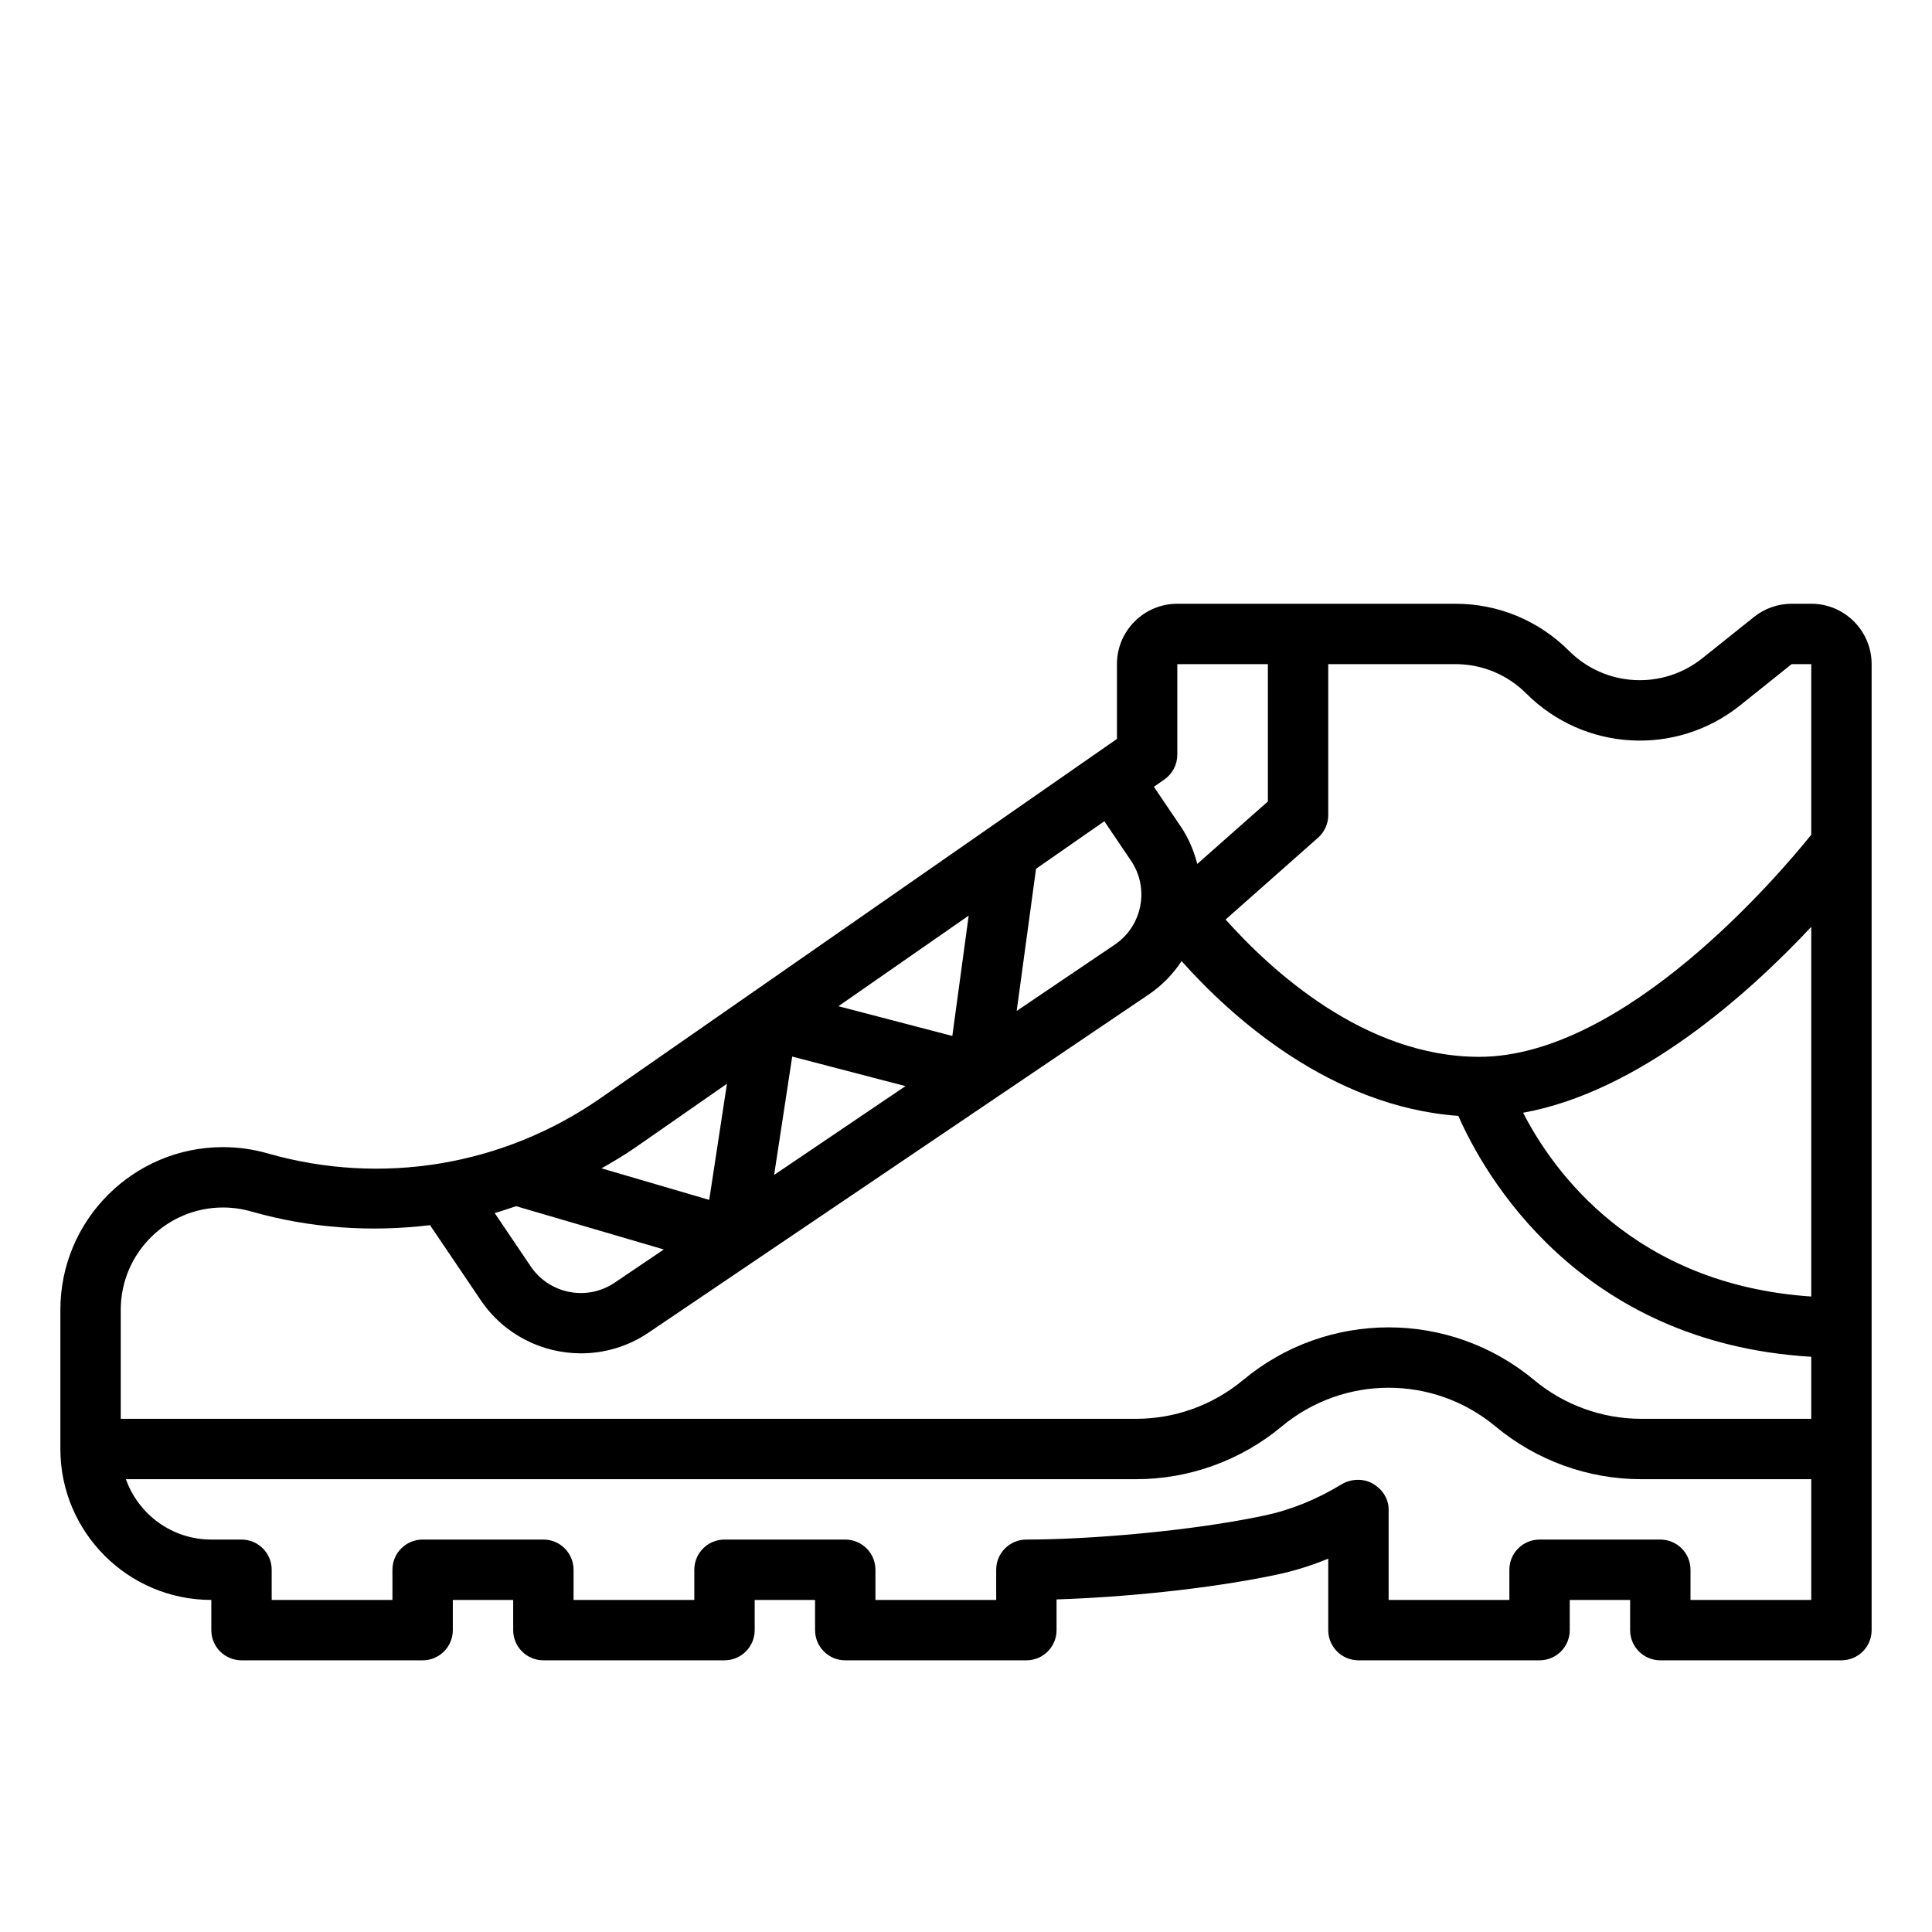 <svg id="Layer_1_1_" enable-background="new 0 0 64 64" height="512" viewBox="0 0 64 64" width="512" xmlns="http://www.w3.org/2000/svg"><path d="m60 20h-.649c-.453 0-.897.156-1.248.438l-1.708 1.365c-1.321 1.058-3.223.955-4.422-.245-1.005-1.004-2.341-1.558-3.763-1.558h-9.21c-1.103 0-2 .897-2 2v2.478l-17.1 11.895c-3.23 2.248-7.254 2.915-11.034 1.835-.48-.138-.978-.208-1.48-.208-2.97 0-5.386 2.416-5.386 5.386v4.614c0 2.757 2.243 5 5 5v1c0 .552.447 1 1 1h6c.553 0 1-.448 1-1v-1h2v1c0 .552.447 1 1 1h6c.553 0 1-.448 1-1v-1h2v1c0 .552.447 1 1 1h6c.553 0 1-.448 1-1v-1.017c2.089-.066 4.967-.329 7.291-.82.576-.122 1.146-.298 1.709-.532v2.369c0 .552.447 1 1 1h6c.553 0 1-.448 1-1v-1h2v1c0 .552.447 1 1 1h6c.553 0 1-.448 1-1v-6-26c0-1.103-.897-2-2-2zm0 22.949c-5.863-.395-8.546-4.138-9.545-6.088 3.855-.698 7.471-3.943 9.545-6.158zm-9.441-19.976c1.919 1.919 4.966 2.089 7.085.393l1.707-1.366h.649v5.652c-1.038 1.291-6.171 7.357-11 7.357-3.792 0-6.899-2.865-8.4-4.549l3.063-2.71c.214-.191.337-.463.337-.75v-5h4.21c.888 0 1.722.346 2.349.973zm-13.092 5.54c.617.914.376 2.159-.536 2.777l-3.252 2.199.641-4.71 2.263-1.574zm-7.472 7.466-4.351 2.942.599-3.921zm-2.221-2.647 4.315-3.001-.542 3.986zm11.226-8.332v-3h3v4.55l-2.339 2.069c-.111-.425-.279-.842-.538-1.226l-.899-1.33.348-.242c.268-.187.428-.494.428-.821zm-14.919 10.901-.587 3.847-3.567-1.045c.378-.217.754-.436 1.116-.688zm-2.091 5.489-1.629 1.101c-.915.618-2.16.376-2.778-.537l-1.197-1.771c.24-.065.474-.15.711-.227zm-14.604-1.39c.315 0 .628.044.931.13 1.956.56 3.966.691 5.928.455l1.683 2.489c.772 1.142 2.035 1.757 3.32 1.757.771 0 1.549-.222 2.233-.684l16.57-11.202c.447-.302.811-.682 1.091-1.107 1.648 1.849 4.938 4.823 9.167 5.127.846 1.927 3.978 7.519 11.691 7.98v2.055h-5.635c-1.292 0-2.55-.456-3.543-1.283-2.795-2.329-6.852-2.328-9.645 0-.992.827-2.25 1.283-3.542 1.283h-33.635v-3.614c0-1.867 1.519-3.386 3.386-3.386zm52.614 13h-4v-1c0-.552-.447-1-1-1h-4c-.553 0-1 .448-1 1v1h-4v-3c0-.361-.219-.681-.534-.857-.313-.177-.723-.157-1.033.032-.818.499-1.679.846-2.556 1.031-2.468.522-5.83.794-7.877.794-.553 0-1 .448-1 1v1h-4v-1c0-.552-.447-1-1-1h-4c-.553 0-1 .448-1 1v1h-4v-1c0-.552-.447-1-1-1h-4c-.553 0-1 .448-1 1v1h-4v-1c0-.552-.447-1-1-1h-1c-1.304 0-2.416-.836-2.829-2h33.464c1.758 0 3.471-.62 4.823-1.746 2.053-1.711 5.031-1.711 7.084 0h.001c1.352 1.126 3.064 1.746 4.822 1.746h5.635z"/></svg>